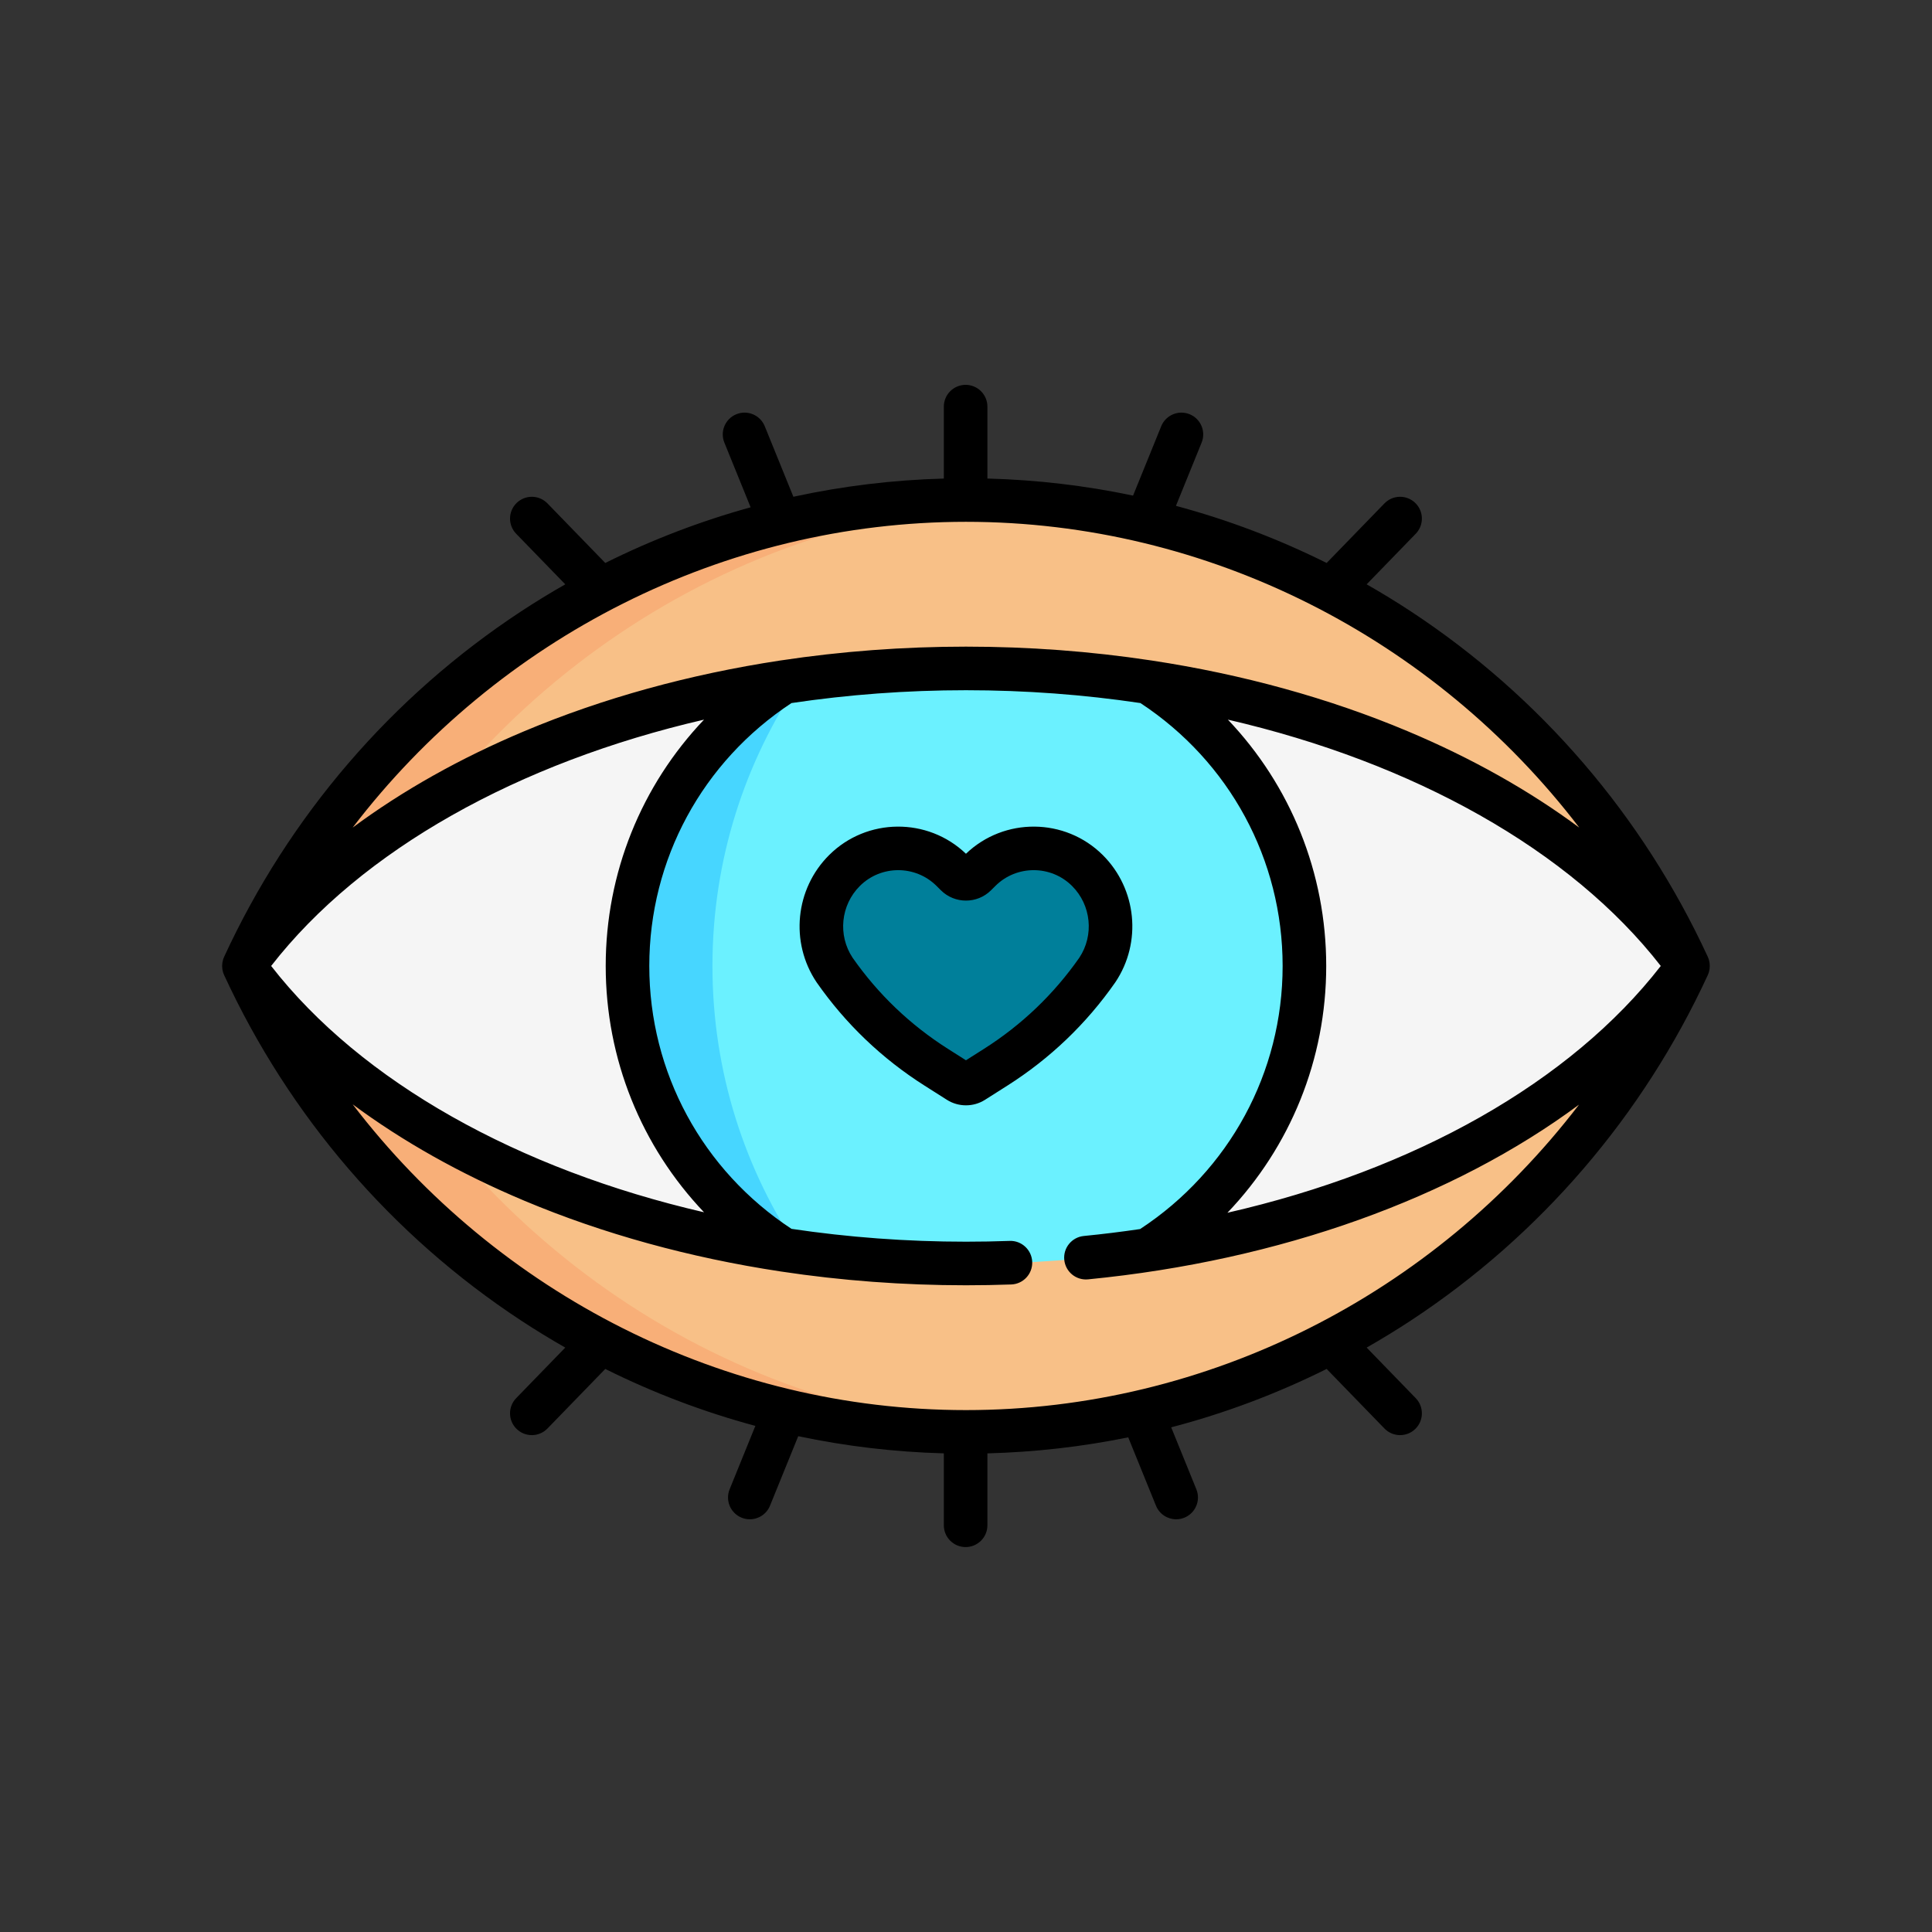 <?xml version="1.0"?>
<svg xmlns="http://www.w3.org/2000/svg" xmlns:xlink="http://www.w3.org/1999/xlink" version="1.1" id="Capa_1" x="0px" y="0px" viewBox="0 0 512.001 512.001" style="enable-background:new 0 0 512.001 512.001;" xml:space="preserve" width="512px" height="512px"><rect x="0" y="0" width="512.001" height="512.001" fill="#333333" stroke="none"/><g transform="matrix(0.77 0 0 0.77 58.869 58.869)"><path style="fill:#F8C087;" d="M504.501,256c-43.721,94.851-138.545,160.566-248.5,160.566S51.222,350.851,7.501,256  c43.721-94.851,138.545-160.566,248.5-160.566S460.78,161.149,504.501,256z" data-original="#F8C087"/><path style="fill:#F8AF78;" d="M272.018,416.093c-5.3,0.31-10.64,0.472-16.017,0.472C146.046,416.566,51.222,350.851,7.501,256  c43.721-94.851,138.545-160.566,248.5-160.566c5.377,0,10.716,0.162,16.017,0.472C168.929,101.936,81.118,165.788,39.534,256  C81.118,346.212,168.929,410.064,272.018,416.093z" data-original="#F8AF78"/><path style="fill:#F5F5F5;" d="M148.253,256c0,40.579,18.25,76.422,46.137,98.017C111.406,341.663,42.798,304.897,7.501,256  c35.297-48.898,103.906-85.663,186.89-98.017C166.503,179.578,148.253,215.421,148.253,256z M317.612,157.982  C345.499,179.577,363.75,215.42,363.75,256c0,40.579-18.25,76.422-46.137,98.017c82.983-12.354,151.591-49.12,186.888-98.017  C469.204,207.102,400.595,170.337,317.612,157.982z" data-original="#F5F5F5"/><path style="fill:#6BF1FF;" d="M256.001,153.47c21.563,0,42.54,1.621,62.667,4.672c32.362,20.621,53.817,56.742,53.817,97.858  s-21.455,77.237-53.817,97.858c-20.128,3.051-41.105,4.672-62.667,4.672s-42.54-1.621-62.667-4.672  c-32.362-20.621-53.817-56.742-53.817-97.858s21.455-77.237,53.817-97.858C213.461,155.091,234.438,153.47,256.001,153.47z" data-original="#6BF1FF"/><path style="fill:#47D6FF;" d="M168.748,256c0,36.578,11.214,70.539,30.387,98.681c-1.939-0.265-3.877-0.532-5.801-0.823  c-32.362-20.621-53.817-56.742-53.817-97.858s21.455-77.237,53.817-97.858c1.924-0.292,3.862-0.558,5.801-0.823  C179.962,185.461,168.748,219.422,168.748,256z" data-original="#47D6FF"/><path style="fill:#007F9A;" d="M301.203,257.409L301.203,257.409c-9.32,13.36-21.208,24.744-34.975,33.493l-7.695,4.89  c-1.544,0.981-3.52,0.981-5.064,0l-7.695-4.89c-13.767-8.749-25.655-20.133-34.975-33.493l0,0  c-7.215-10.784-5.788-25.144,3.409-34.309l0,0c10.204-10.168,26.749-10.168,36.954,0l1.509,1.504c1.839,1.832,4.82,1.832,6.659,0  l1.509-1.504c10.204-10.168,26.749-10.168,36.953,0l0,0C306.991,232.264,308.418,246.624,301.203,257.409z" data-original="#007F9A"/><path d="M511.684,258.153c0.085-0.283,0.151-0.569,0.202-0.857c0.016-0.089,0.031-0.177,0.043-0.267  c0.095-0.684,0.095-1.375,0-2.059c-0.012-0.089-0.028-0.177-0.043-0.266c-0.051-0.289-0.117-0.575-0.202-0.857  c-0.017-0.056-0.028-0.113-0.047-0.169c-0.091-0.278-0.195-0.552-0.319-0.821c-22.388-48.506-57.694-89.596-102.102-118.826  c-5.015-3.301-10.123-6.42-15.308-9.376l16.89-17.405c2.884-2.973,2.813-7.721-0.16-10.605c-2.973-2.885-7.721-2.813-10.606,0.159  l-19.895,20.501c-16.637-8.29-34.003-14.865-51.869-19.658l8.836-21.764c1.558-3.838-0.29-8.212-4.128-9.771  c-3.836-1.557-8.213,0.291-9.771,4.128l-9.694,23.878c-16.411-3.453-33.177-5.426-50.128-5.871V63.5c0-4.142-3.358-7.5-7.5-7.5  c-4.142,0-7.5,3.358-7.5,7.5v24.753c-17.52,0.474-34.841,2.579-51.775,6.264l-9.856-24.277c-1.559-3.838-5.934-5.686-9.771-4.128  c-3.838,1.558-5.686,5.933-4.128,9.771l9.038,22.261c-17.219,4.746-33.963,11.156-50.028,19.161l-19.895-20.501  c-2.885-2.973-7.633-3.044-10.606-0.159c-2.973,2.884-3.044,7.633-0.159,10.605l16.89,17.405  c-5.185,2.956-10.294,6.076-15.309,9.376c-44.407,29.23-79.714,70.32-102.102,118.826c-0.124,0.267-0.227,0.541-0.318,0.818  c-0.02,0.06-0.032,0.121-0.05,0.182c-0.083,0.277-0.148,0.557-0.198,0.84c-0.017,0.093-0.033,0.186-0.046,0.28  c-0.094,0.68-0.094,1.367,0,2.047c0.013,0.094,0.029,0.186,0.046,0.28c0.05,0.283,0.115,0.563,0.198,0.84  c0.018,0.06,0.031,0.122,0.05,0.182c0.09,0.277,0.194,0.55,0.318,0.818C23.071,307.65,58.377,348.74,102.785,377.97  c5.015,3.301,10.123,6.42,15.308,9.376l-16.889,17.405c-2.885,2.973-2.814,7.721,0.159,10.605c1.458,1.414,3.341,2.118,5.223,2.118  c1.957,0,3.912-0.762,5.383-2.277l19.894-20.502c16.571,8.257,33.867,14.813,51.659,19.601l-8.859,21.821  c-1.558,3.838,0.29,8.212,4.128,9.771c0.924,0.375,1.879,0.553,2.819,0.553c2.963,0,5.769-1.767,6.952-4.681l9.713-23.923  c16.404,3.465,33.163,5.452,50.109,5.91V448.5c0,4.142,3.358,7.5,7.5,7.5c4.142,0,7.5-3.358,7.5-7.5v-24.747  c16.378-0.43,32.584-2.279,48.463-5.518l9.551,23.524c1.184,2.914,3.989,4.681,6.952,4.681c0.939,0,1.895-0.178,2.818-0.553  c3.838-1.558,5.686-5.933,4.128-9.771l-8.658-21.324c18.441-4.827,36.357-11.556,53.499-20.098l19.895,20.502  c1.471,1.516,3.426,2.277,5.384,2.277c1.881,0,3.765-0.704,5.222-2.118c2.973-2.884,3.044-7.633,0.16-10.605l-16.89-17.405  c5.185-2.956,10.293-6.075,15.308-9.376c44.408-29.23,79.714-70.32,102.102-118.826c0.124-0.268,0.228-0.543,0.319-0.821  C511.656,258.266,511.668,258.209,511.684,258.153z M495.136,256.002c-31.104,40.05-84.7,70.22-149.143,84.938  c21.643-22.651,33.997-52.803,33.997-84.94c0-32.059-12.293-62.144-33.839-84.777C409.981,185.973,464.047,216.033,495.136,256.002z   M256.001,103.139c83.255,0,161.147,39.949,211.079,105.24c-17.161-12.723-37.008-23.899-59.08-33.176  c-27.127-11.402-56.861-19.581-87.979-24.311c-0.118-0.022-0.237-0.037-0.356-0.053c-20.73-3.133-42.071-4.738-63.665-4.738  c-21.601,0-42.948,1.607-63.685,4.741c-0.109,0.015-0.219,0.029-0.328,0.048c-31.12,4.73-60.857,12.909-87.986,24.312  c-22.072,9.277-41.919,20.453-59.081,33.177C94.854,143.088,172.746,103.139,256.001,103.139z M16.867,256  c31.09-39.969,85.154-70.028,148.985-84.777c-21.546,22.633-33.839,52.718-33.839,84.777s12.293,62.144,33.839,84.777  C102.021,326.028,47.956,295.969,16.867,256z M256.001,408.861c-83.255,0-161.147-39.949-211.08-105.241  c17.162,12.723,37.009,23.9,59.081,33.177c27.178,11.423,56.973,19.611,88.154,24.337c0.082,0.013,0.163,0.026,0.244,0.036  c20.71,3.126,42.029,4.729,63.601,4.729c5.184,0,10.424-0.093,15.574-0.277c4.14-0.147,7.375-3.623,7.228-7.762  c-0.147-4.141-3.667-7.397-7.763-7.228c-4.972,0.177-10.032,0.267-15.039,0.267c-20.458,0-40.584-1.519-60.047-4.419  c-30.673-20.174-48.941-53.865-48.941-90.481s18.268-70.306,48.941-90.481c19.464-2.9,39.59-4.419,60.047-4.419  c20.458,0,40.583,1.519,60.047,4.419c30.672,20.174,48.941,53.865,48.941,90.481c0,36.658-18.31,70.384-49.047,90.551  c-6.383,0.936-12.838,1.744-19.374,2.384c-4.122,0.403-7.137,4.072-6.735,8.194c0.404,4.123,4.065,7.141,8.196,6.734  c66.267-6.482,125.717-28.051,168.964-60.127C417.057,368.959,339.207,408.861,256.001,408.861z M307.352,261.701  c0.028-0.04,0.056-0.08,0.082-0.12c9.184-13.708,7.355-32.109-4.349-43.756c-12.957-12.894-33.945-13.04-47.085-0.441  c-13.139-12.599-34.127-12.452-47.084,0.441c-11.704,11.646-13.533,30.049-4.35,43.756c0.027,0.041,0.055,0.081,0.083,0.12  c9.94,14.23,22.424,26.17,37.106,35.488l7.693,4.882c1.99,1.264,4.271,1.896,6.553,1.896c2.28,0,4.561-0.632,6.551-1.895  l7.695-4.883C284.929,287.872,297.413,275.932,307.352,261.701z M262.209,284.524l-6.208,3.94l-6.208-3.94  c-12.976-8.234-24.012-18.782-32.802-31.349c-5.155-7.753-4.105-18.138,2.507-24.719c7.271-7.235,19.102-7.235,26.374,0.001  l1.508,1.5c4.754,4.73,12.488,4.731,17.241,0l1.51-1.502c7.27-7.235,19.102-7.235,26.372,0c0.001,0,0.001,0,0.001,0  c6.613,6.58,7.661,16.965,2.506,24.719C286.22,265.743,275.184,276.29,262.209,284.524z" data-original="#000000" class="active-path" style="fill:#000000"/></g> </svg>

